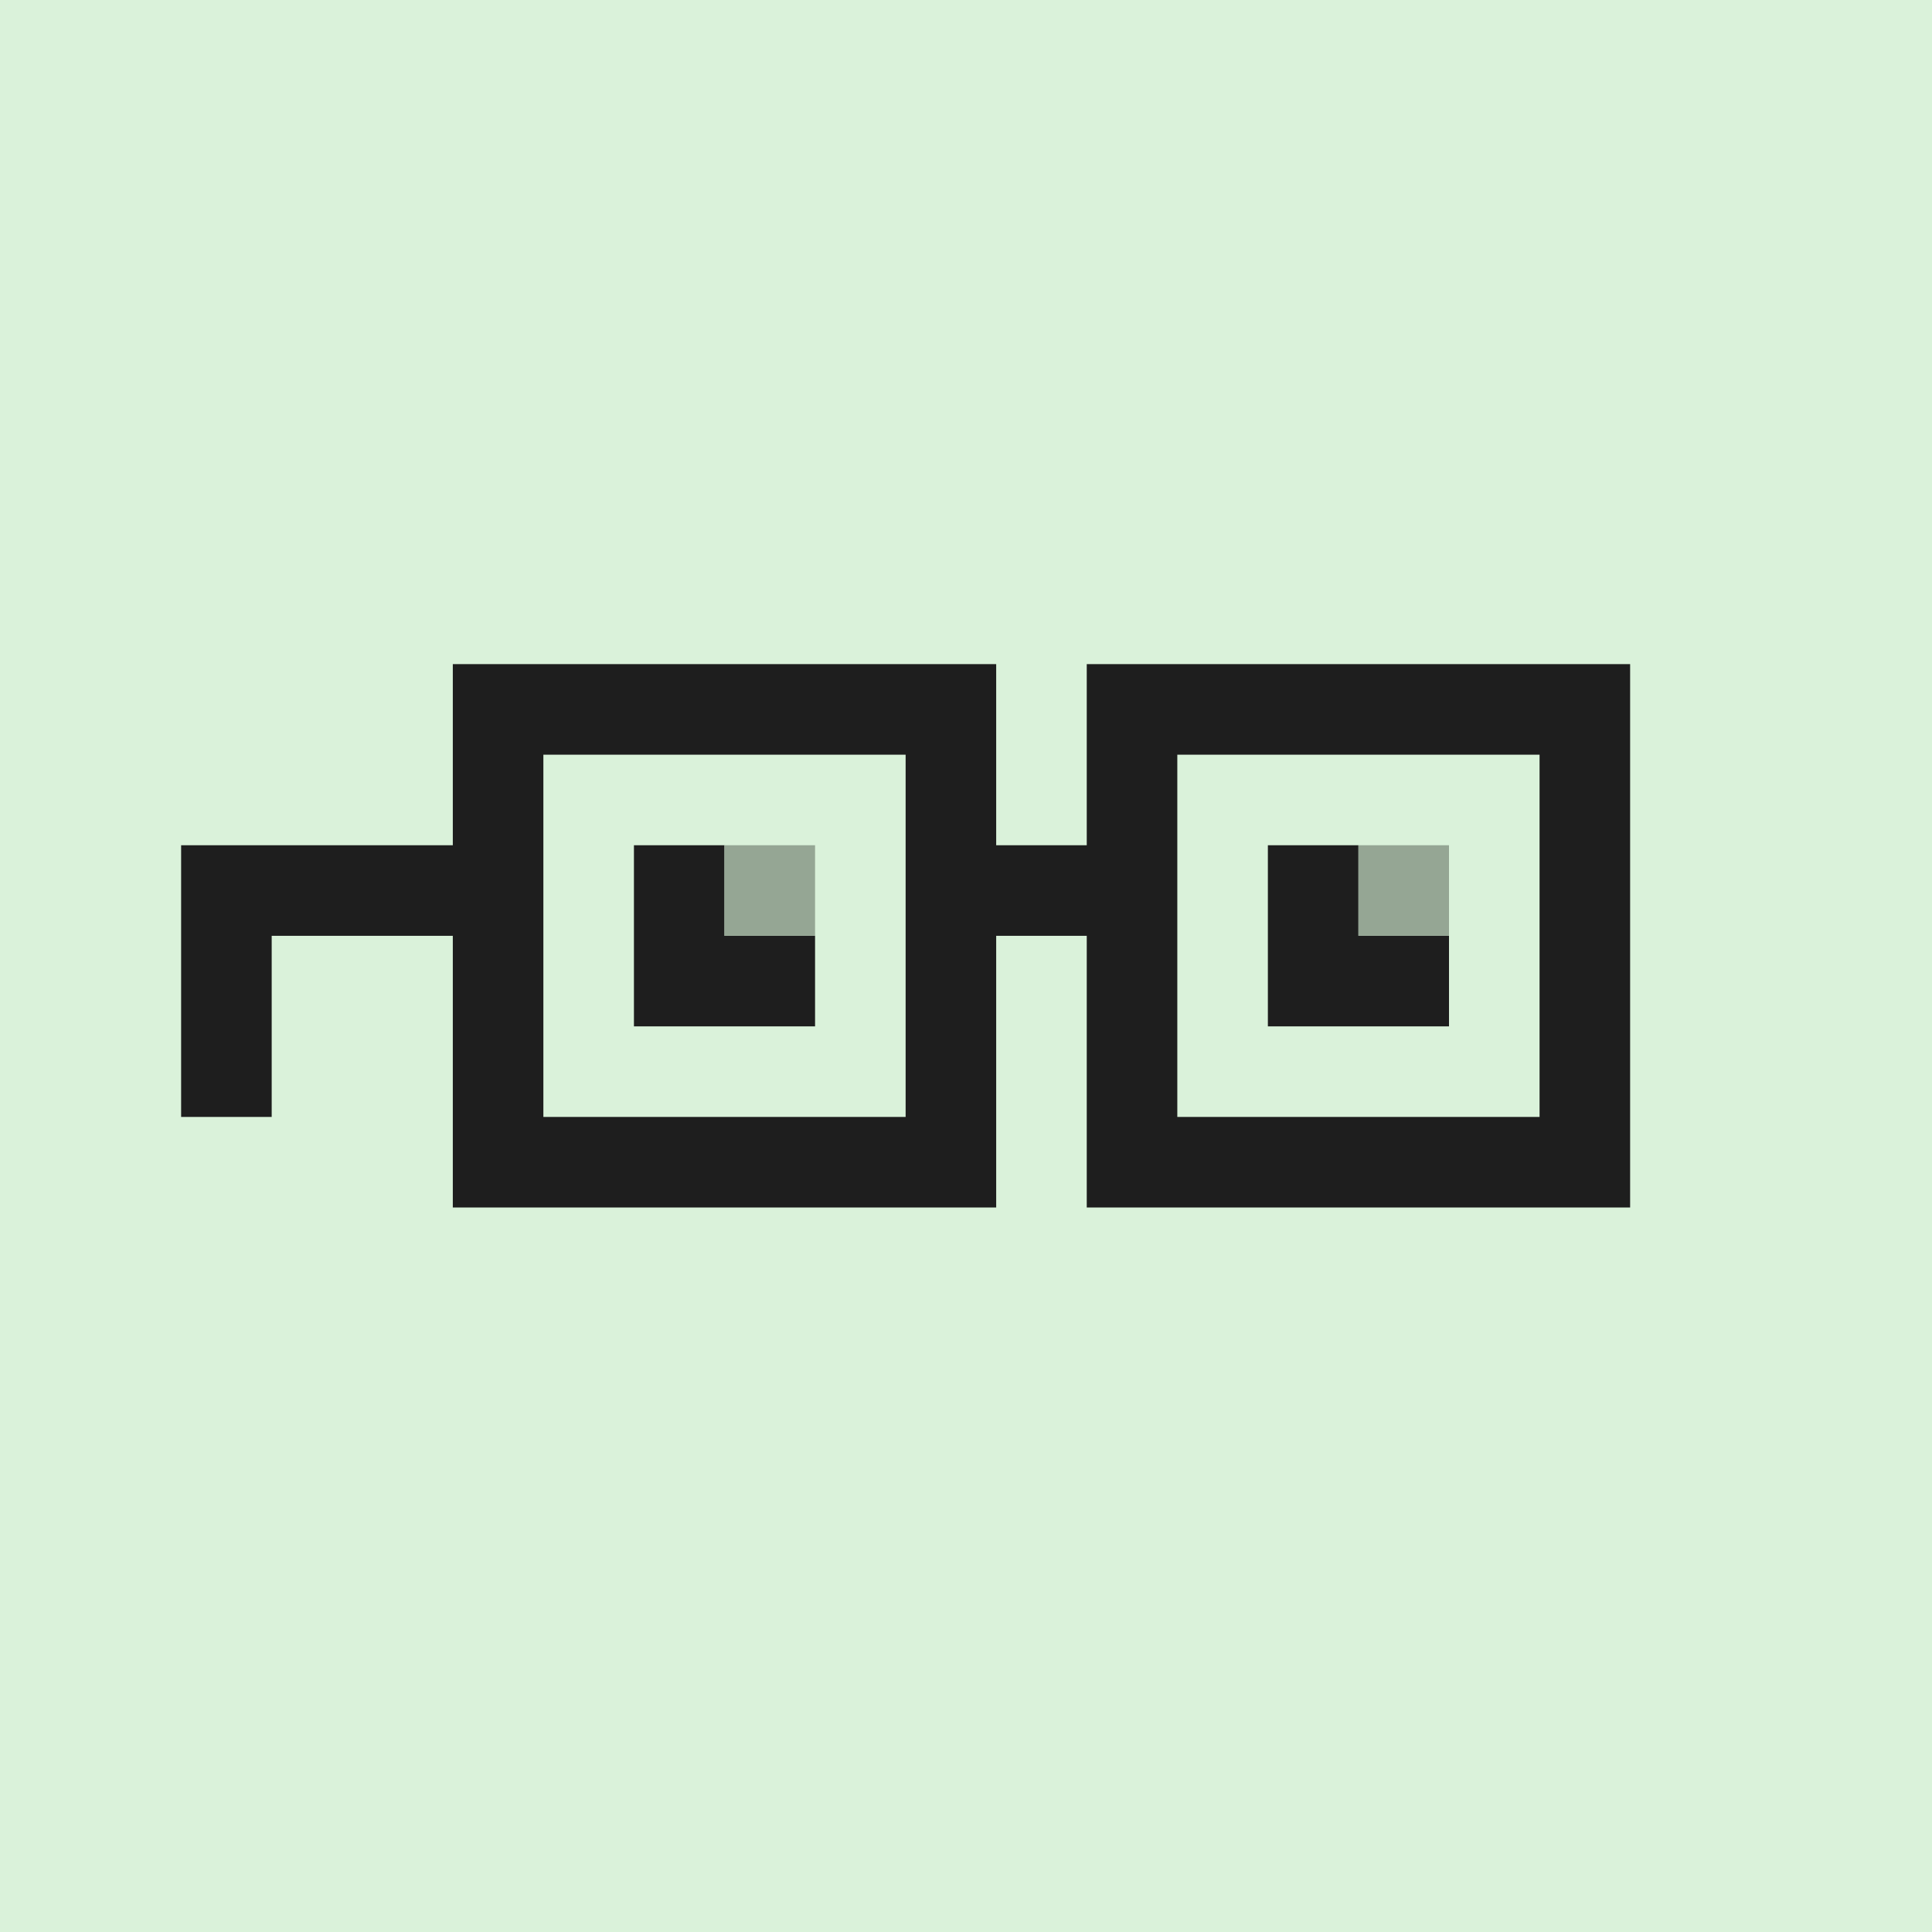 
<svg width="32" height="32" viewBox="0 0 32 32" fill="none" xmlns="http://www.w3.org/2000/svg">
    <rect width="32" height="32" fill="#DAF2DA"/>
    <path fill-rule="evenodd" clip-rule="evenodd" d="M7.5 15.5V20H16.5V15.5H18V20H27V11H18V14H16.5V11H7.5V14H3V18.5H4.5V15.5H7.5ZM9 12.5H15V18.5H9V12.5ZM25.5 12.5H19.5V18.5H25.5V12.5Z" fill="#1E1E1E"/>
    <path d="M10.5 17V14H12V15.5H13.5V17H10.5Z" fill="#1E1E1E"/>
    <path d="M21 17V14H22.5V15.5H24V17H21Z" fill="#1E1E1E"/>
    <rect x="12" y="14" width="1.5" height="1.5" fill="#95A694"/>
    <rect x="22.5" y="14" width="1.5" height="1.5" fill="#95A694"/>
</svg>

